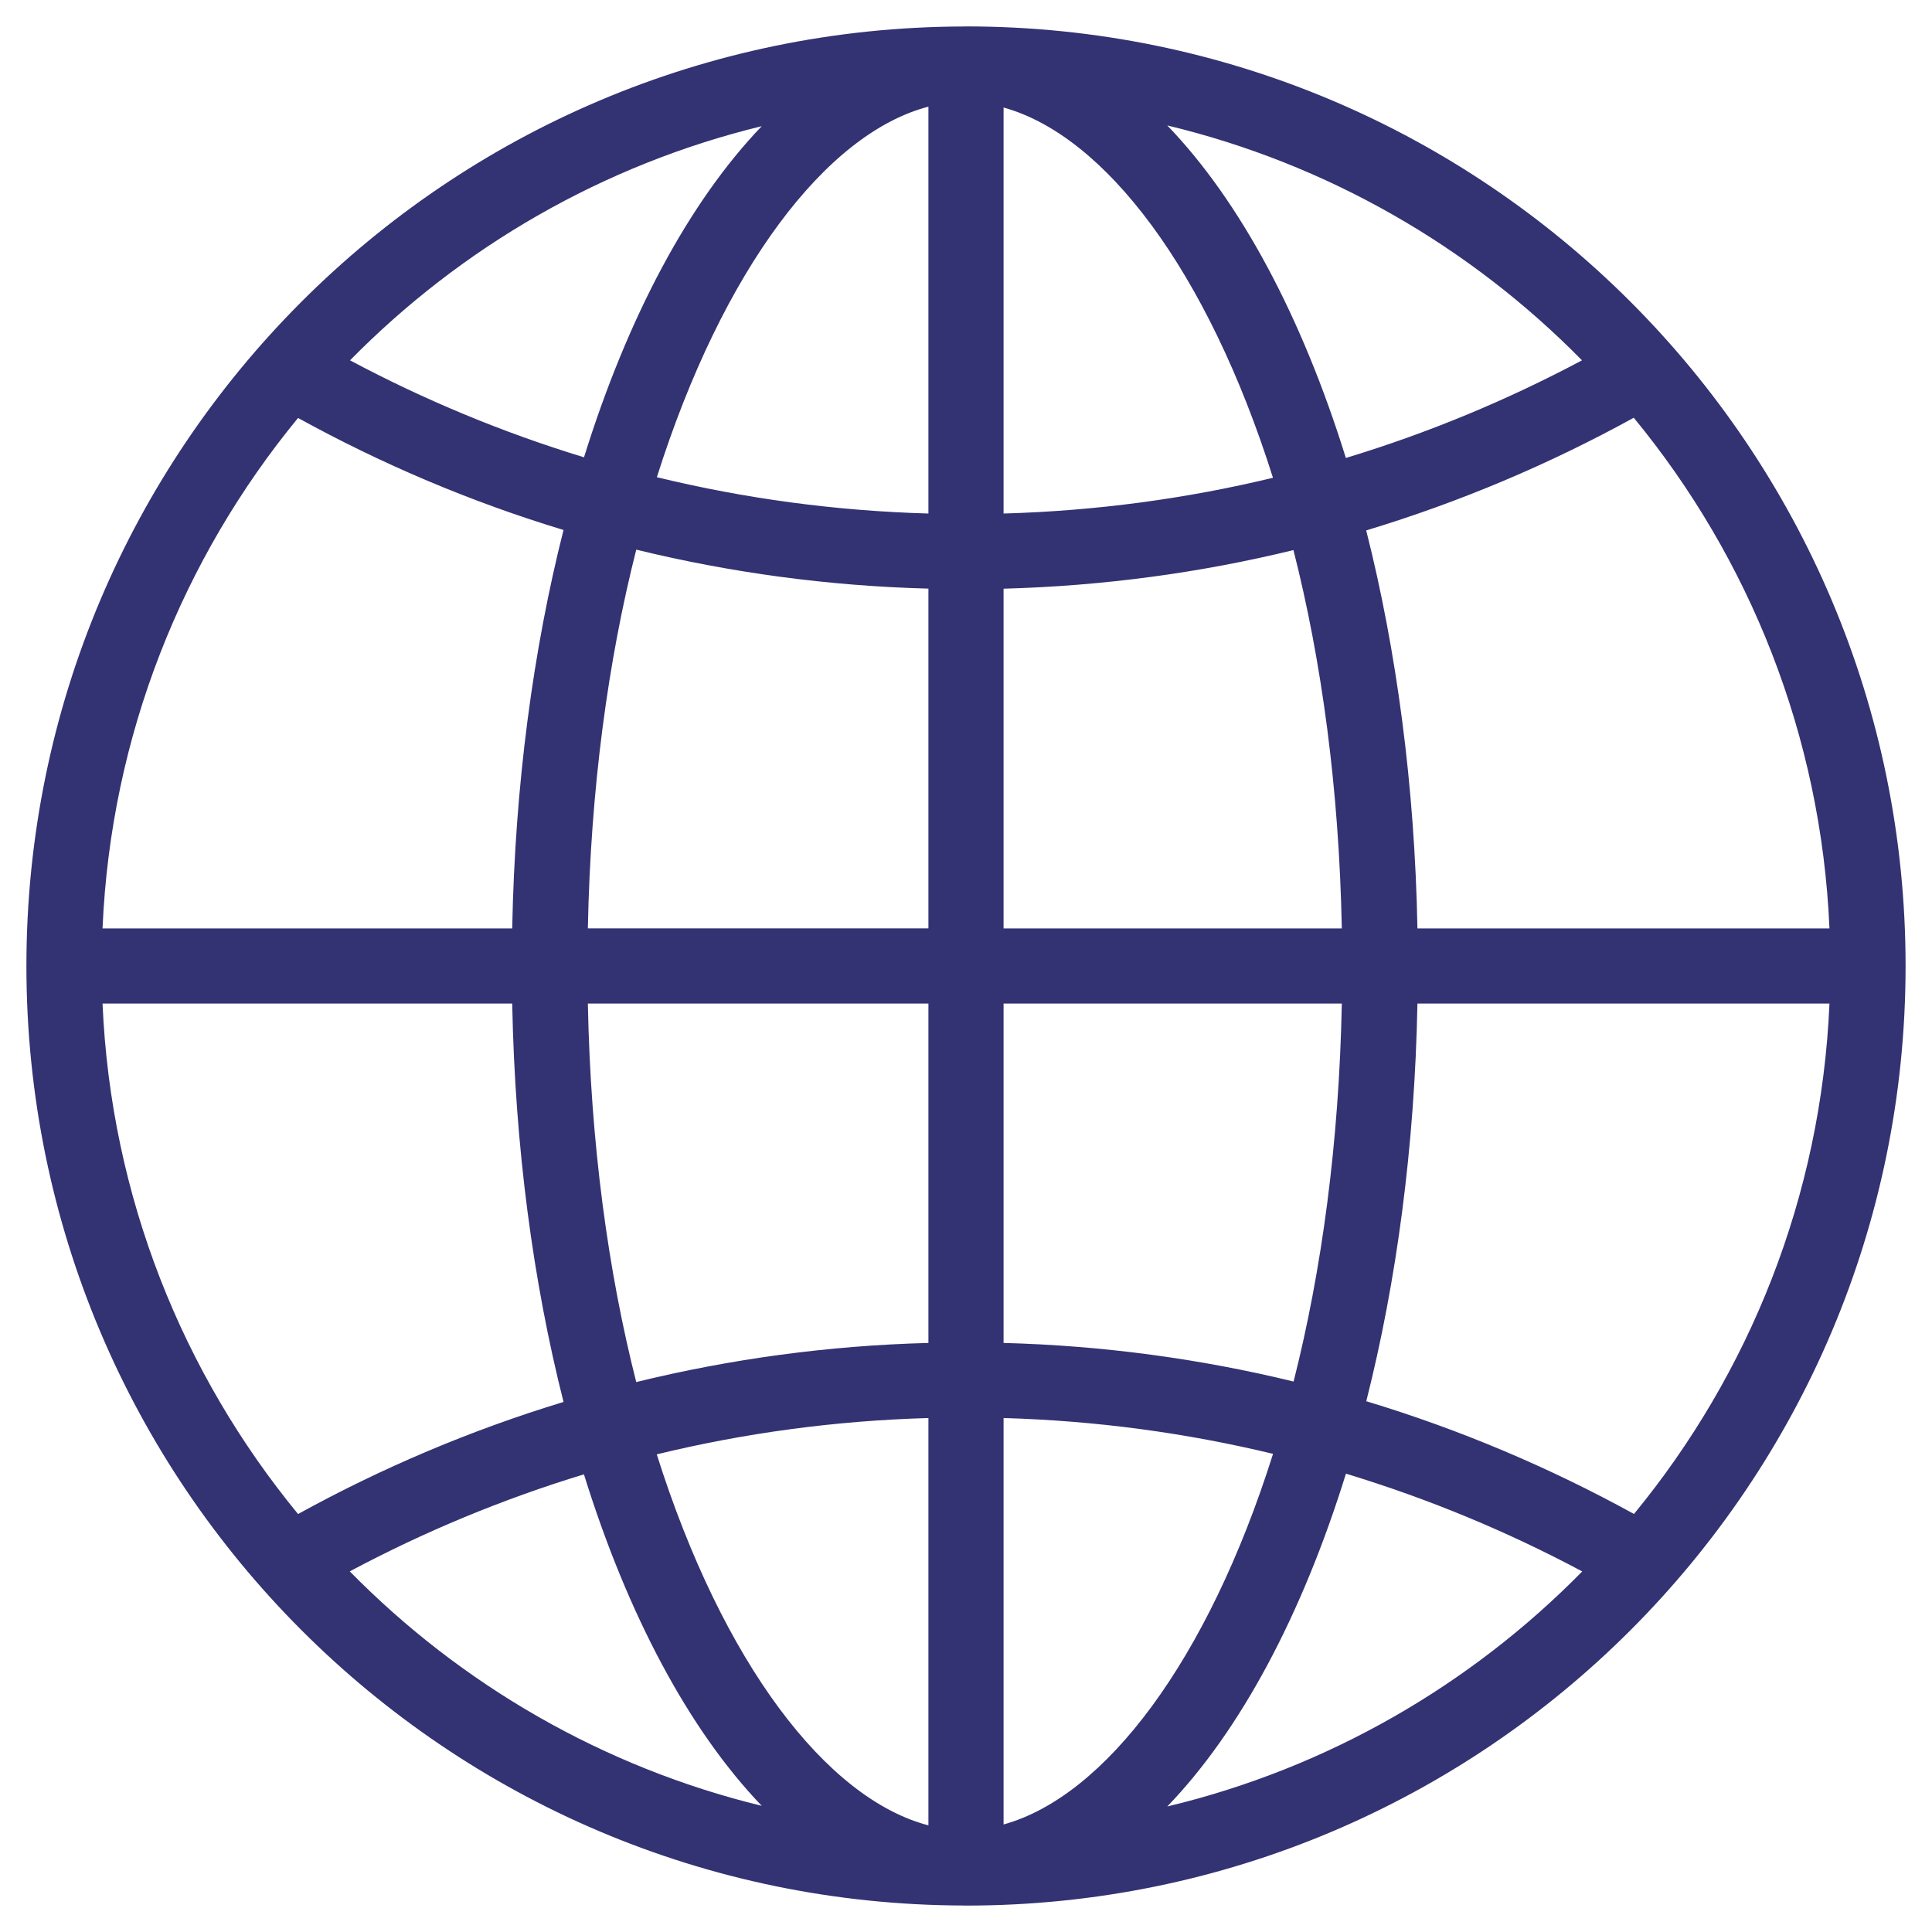 <?xml version="1.0" encoding="UTF-8" standalone="no"?>
<svg
   xmlns:dc="http://purl.org/dc/elements/1.1/"
   xmlns:cc="http://creativecommons.org/ns#"
   xmlns:rdf="http://www.w3.org/1999/02/22-rdf-syntax-ns#"
   xmlns:svg="http://www.w3.org/2000/svg"
   xmlns="http://www.w3.org/2000/svg"
   xmlns:sodipodi="http://sodipodi.sourceforge.net/DTD/sodipodi-0.dtd"
   xmlns:inkscape="http://www.inkscape.org/namespaces/inkscape"
   enable-background="new 0 0 512 512"
   height="512px"
   id="Layer_1"
   version="1.1"
   viewBox="0 0 512 512"
   width="512px"
   xml:space="preserve"
   sodipodi:docname="globe.svg"
   inkscape:version="0.92.3 (2405546, 2018-03-11)"><defs
     id="defs7" /><sodipodi:namedview
     pagecolor="#ffffff"
     bordercolor="#666666"
     borderopacity="1"
     objecttolerance="10"
     gridtolerance="10"
     guidetolerance="10"
     inkscape:pageopacity="0"
     inkscape:pageshadow="2"
     inkscape:window-width="1366"
     inkscape:window-height="713"
     id="namedview5"
     showgrid="false"
     inkscape:zoom="0.4609375"
     inkscape:cx="-201.76271"
     inkscape:cy="256"
     inkscape:window-x="0"
     inkscape:window-y="27"
     inkscape:window-maximized="1"
     inkscape:current-layer="Layer_1" /><path
     d="M256.002,7c-0.068,0-0.137,0-0.213,0c-0.029,0-0.061,0-0.098,0c-0.098,0-0.195,0.02-0.293,0.02  C118.146,7.331,7,118.68,7,256c0,137.281,111.146,248.65,248.398,248.98c0.098,0,0.195,0.02,0.293,0.02c0.037,0,0.068,0,0.098,0  c0.076,0,0.145,0,0.213,0C393.494,505,505,393.494,505,256C505,118.486,393.494,7,256.002,7z M265.957,156.011  c26.398-0.72,52.096-4.202,76.82-10.232c7.471,29.355,12.082,63.184,12.82,100.261h-89.641V156.011z M265.957,136.091V28.496  c26.865,7.431,54.061,43.225,71.395,98.122C314.357,132.161,290.488,135.391,265.957,136.091z M246.042,28.262v107.829  c-24.724-0.7-48.789-3.988-71.967-9.629C191.553,71.234,219.012,35.304,246.042,28.262z M246.042,155.991v90.048h-90.253  c0.729-37.136,5.369-71.004,12.829-100.378C193.547,151.75,219.43,155.291,246.042,155.991z M135.742,246.04H27.173  c2.198-51.2,21.272-98.121,51.813-135.277c22.177,12.217,45.706,22.216,70.354,29.686  C141.296,172.215,136.471,208.028,135.742,246.04z M135.742,265.96c0.729,37.992,5.554,73.805,13.599,105.572  c-24.639,7.489-48.177,17.488-70.354,29.704c-30.541-37.155-49.615-84.075-51.813-135.276H135.742z M155.789,265.96h90.253v89.932  c-26.611,0.7-52.504,4.261-77.433,10.368C161.148,336.906,156.518,303.058,155.789,265.96z M246.042,375.792v107.946  c-27.049-7.062-54.527-43.031-71.996-98.317C197.233,379.78,221.307,376.493,246.042,375.792z M265.957,483.504V375.792  c24.531,0.701,48.4,3.949,71.414,9.493C320.037,440.221,292.822,476.073,265.957,483.504z M265.957,355.892V265.96h89.641  c-0.738,37.038-5.35,70.828-12.781,100.164C318.053,360.093,292.375,356.592,265.957,355.892z M375.635,265.96h109.191  c-2.197,51.201-21.262,98.103-51.803,135.258c-22.354-12.295-46.086-22.371-70.947-29.88  C370.109,339.609,374.914,303.874,375.635,265.96z M375.635,246.04c-0.721-37.972-5.545-73.727-13.578-105.475  c24.842-7.509,48.576-17.566,70.908-29.86c30.58,37.155,49.664,84.096,51.861,135.335H375.635z M419.25,95.492  c-19.822,10.543-40.736,19.258-62.582,25.873c-11.652-37.467-27.994-68.047-47.33-88.123  C351.746,43.417,389.621,65.359,419.25,95.492z M201.874,33.437c-19.23,20.037-35.502,50.481-47.106,87.753  c-21.633-6.595-42.37-15.232-62.007-25.698C122.192,65.554,159.777,43.669,201.874,33.437z M92.692,416.43  c19.657-10.485,40.404-19.122,62.056-25.717c11.604,37.311,27.876,67.794,47.125,87.85  C159.748,468.312,122.144,446.407,92.692,416.43z M309.338,478.738c19.357-20.076,35.697-50.676,47.35-88.201  c21.865,6.635,42.797,15.33,62.621,25.912C389.68,446.602,351.785,468.583,309.338,478.738z"
     fill="#425661"
     id="path2"
     style="fill:#333273;fill-opacity:1" /></svg>